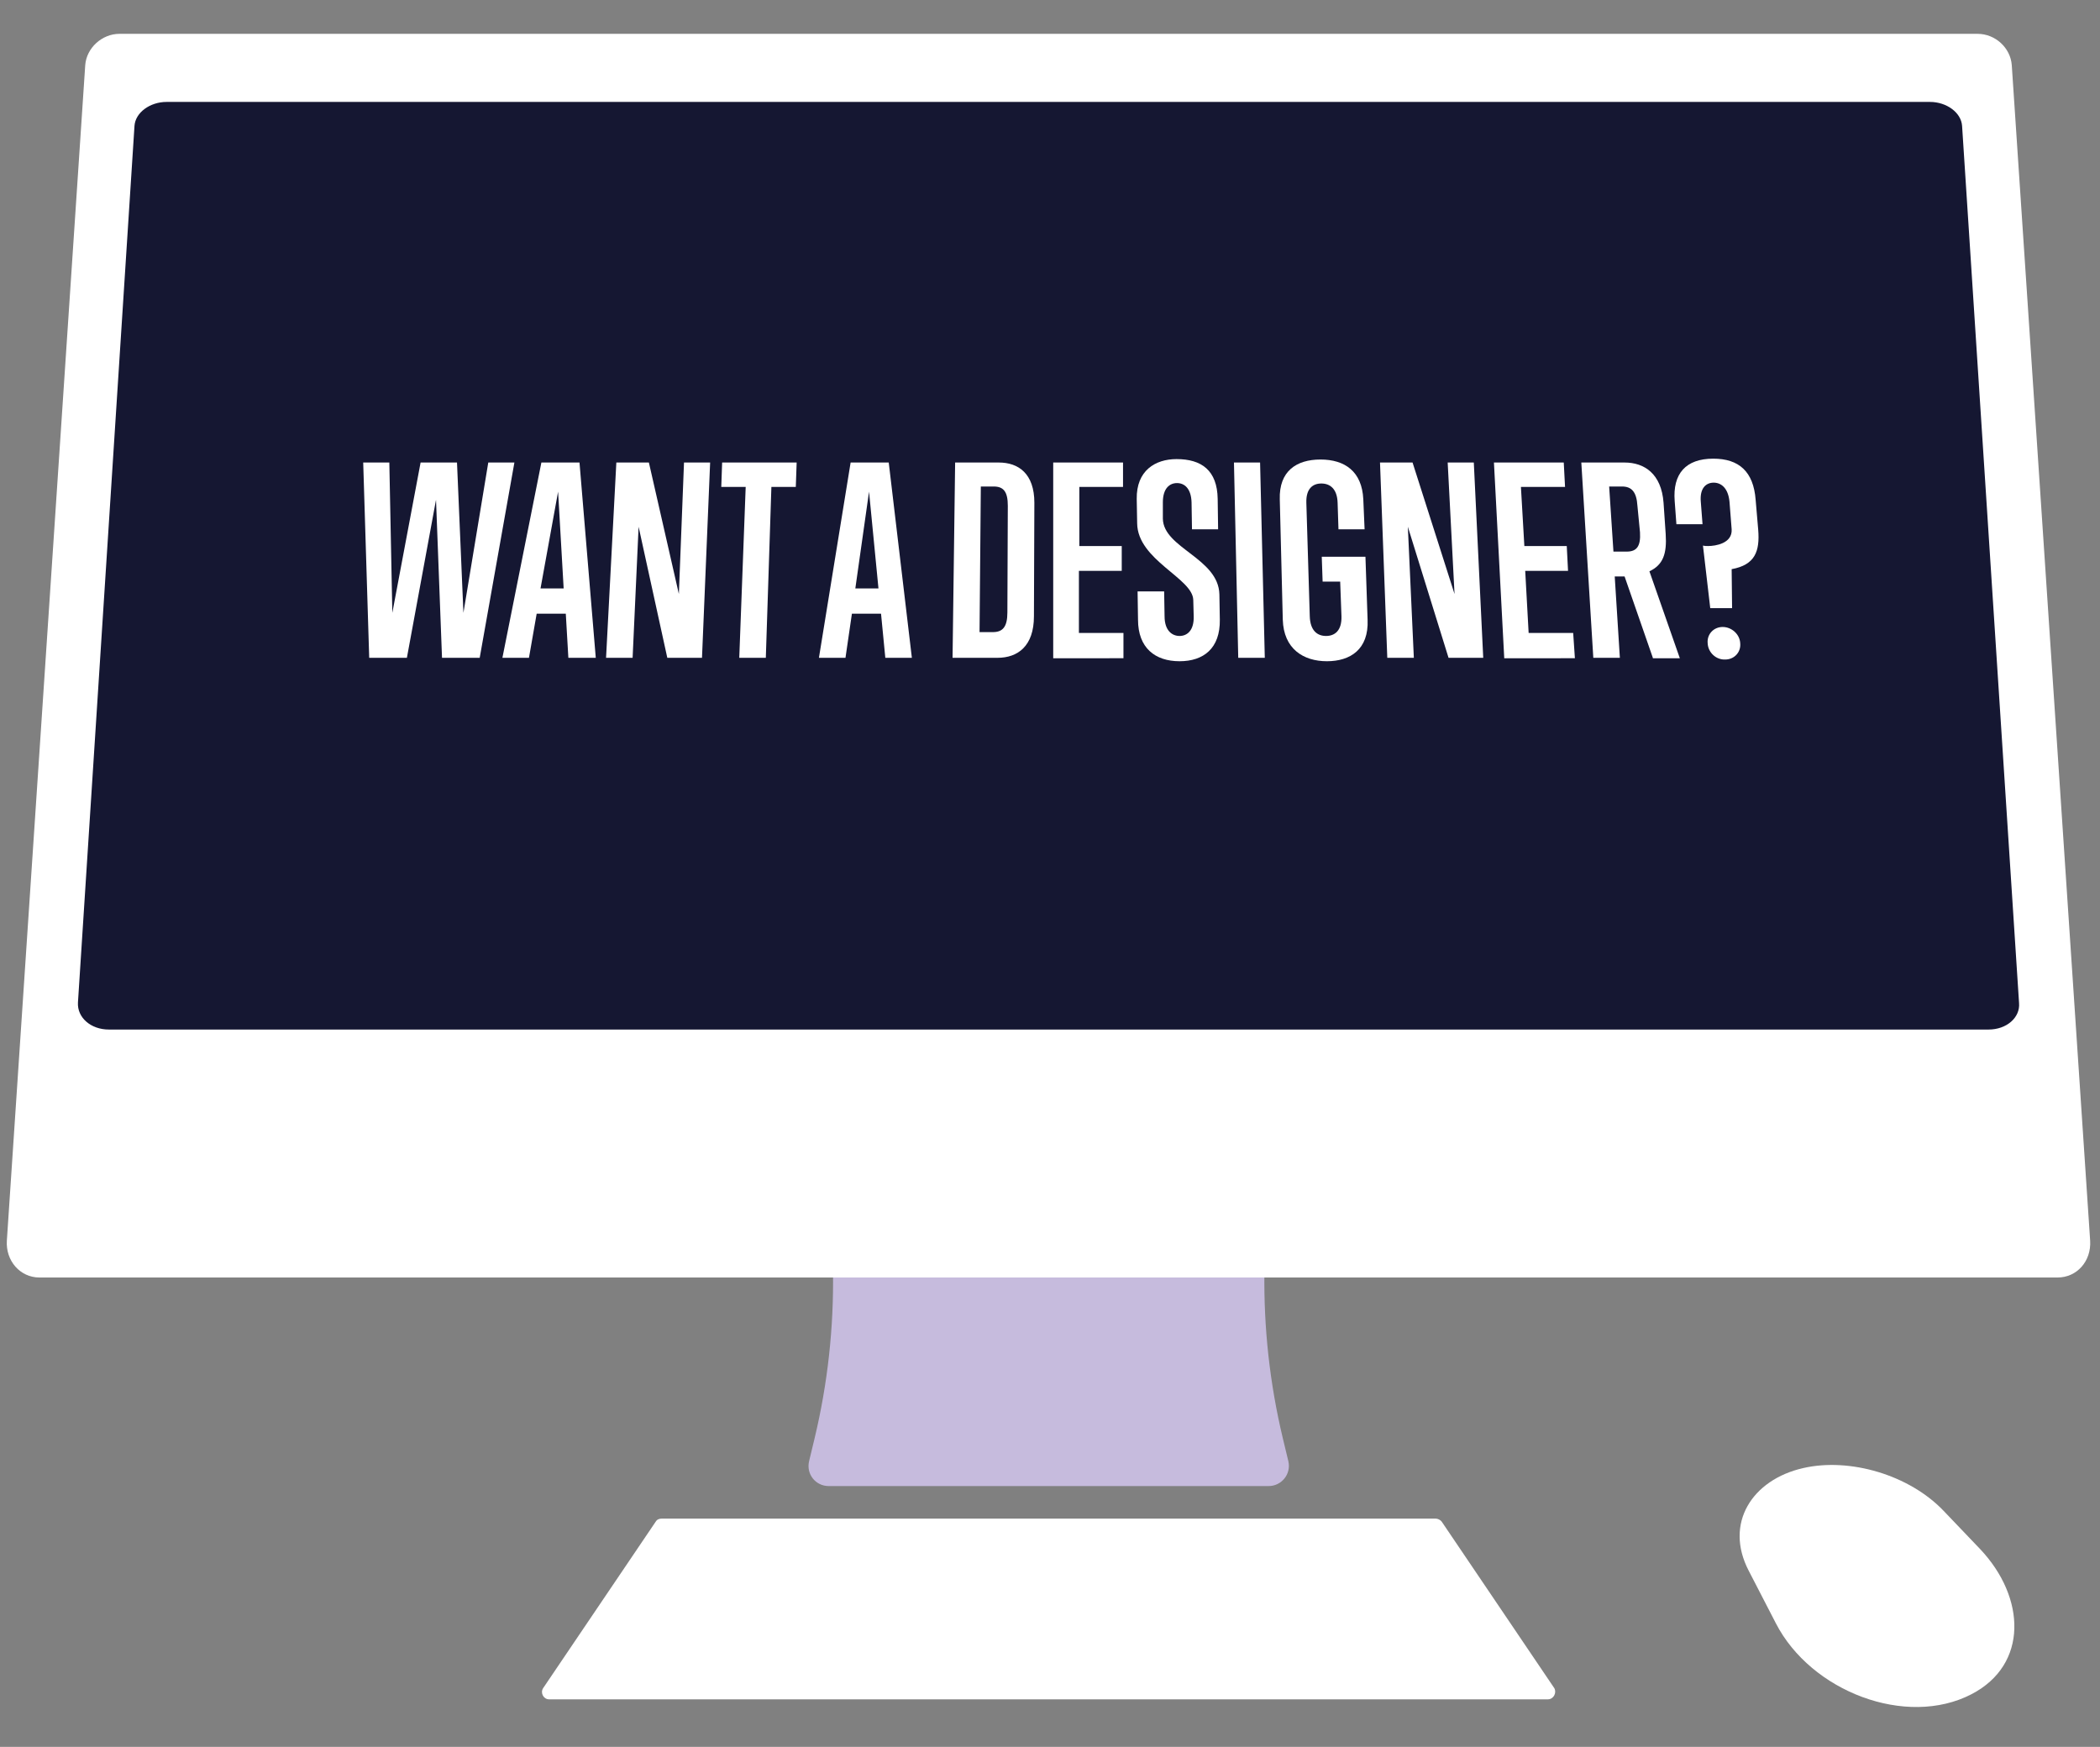 <!--?xml version="1.0" encoding="utf-8"?-->
<!-- Generator: Adobe Illustrator 24.1.2, SVG Export Plug-In . SVG Version: 6.00 Build 0)  -->
<svg version="1.1" xmlns="http://www.w3.org/2000/svg" xmlns:xlink="http://www.w3.org/1999/xlink" x="0px" y="0px" viewBox="0 0 490.3 407.9" style="" xml:space="preserve">
<rect x="0" y="0" width="490.3" height="407.9" fill="#808080" stroke="none"/>
<style type="text/css">
	.st0{fill:#C6BBDD;}
	.st1{fill:#FFFFFF;}
	.st2{fill:#151732;}
	.st3{fill:none;stroke:#FFFFFF;stroke-miterlimit:10;}

</style>
<g id="Livello_1">
	<path class="st0 BHkLWJcl_0" d="M244.2,252.4h-50.5c-3.1,0-5.4,2.9-4.6,5.9l0,0c6.8,25.3,7.2,52,1.1,77.5l-1.3,5.4c-0.7,3,1.5,5.8,4.6,5.8
		h50.7h1.3h50.7c3,0,5.3-2.8,4.6-5.8l-1.3-5.4c-6.1-25.5-5.7-52.2,1.1-77.5v0c0.8-3-1.5-5.9-4.6-5.9h-50.5"></path>
	<path class="st1 BHkLWJcl_1" d="M480.4,298.3H9.2c-4.5,0-7.9-3.9-7.6-8.6L19.9,15.2c0.3-4,3.9-7.3,8-7.3h433.8c4.2,0,7.7,3.3,8,7.3L488,289.7
		C488.3,294.5,484.9,298.3,480.4,298.3z"></path>
	<path class="st2 BHkLWJcl_2" d="M464.3,240.4H25.4c-4.2,0-7.4-2.8-7.2-6.3L31.4,29.4c0.2-3.1,3.6-5.6,7.5-5.6h411.7c3.9,0,7.3,2.5,7.5,5.6
		l13.3,204.8C471.7,237.6,468.5,240.4,464.3,240.4z"></path>
	<path class="st1 BHkLWJcl_3" d="M361.4,396.8H128.2c-1.3,0-2.1-1.5-1.4-2.6l26.3-38.9c0.3-0.5,0.8-0.7,1.4-0.7h180.7c0.5,0,1.1,0.3,1.4,0.7
		l26.3,38.9C363.5,395.3,362.7,396.8,361.4,396.8z"></path>
	<path class="st1 BHkLWJcl_4" d="M460.3,395.6L460.3,395.6c-15.2,7.9-37.5-0.6-45.7-16.6l-6.3-12.2c-5.8-11.1,0.8-21.3,12.7-24h0
		c10.9-2.5,24.8,1.6,32.8,10l8.5,8.9C473,373,473.6,388.7,460.3,395.6z"></path>
	<g>
		<path class="st1 BHkLWJcl_5" d="M112,153.6h-8.8l-1.4-36.9L95,153.6h-8.8L84.8,108h6.1l0.7,35.1l6.6-35.1h8.5l1.5,35.1L114,108h6.1L112,153.6
			z"></path>
		<path class="st1 BHkLWJcl_6" d="M132.7,153.6l-0.6-10.3h-6.8l-1.8,10.3h-6.2l9.1-45.6h8.9l3.8,45.6H132.7z M130.3,114.8l-4.1,22.6h5.4
			L130.3,114.8z"></path>
		<path class="st1 BHkLWJcl_7" d="M155.8,153.6l-6.7-30.6l-1.4,30.6h-6.2l2.4-45.6h7.6l7,30.7l1.2-30.7h6.1l-1.9,45.6H155.8z"></path>
		<path class="st1 BHkLWJcl_8" d="M172.6,153.6l1.5-39.9h-5.7l0.2-5.7h17.4l-0.2,5.7h-5.7l-1.3,39.9H172.6z"></path>
		<path class="st1 BHkLWJcl_9" d="M206.7,153.6l-1-10.3h-6.8l-1.5,10.3h-6.2l7.4-45.6h8.9l5.4,45.6H206.7z M202.9,114.8l-3.2,22.6h5.4
			L202.9,114.8z"></path>
		<path class="st1 BHkLWJcl_10" d="M222.4,153.6l0.6-45.6h10.2c4.6,0,8.3,2.6,8.3,9.4l-0.1,26.5c0,7-3.8,9.7-8.5,9.7H222.4z M235.3,118.1
			c0-3.3-1-4.5-3.3-4.5h-3l-0.3,34h3.1c2.3,0,3.4-1.2,3.4-4.6L235.3,118.1z"></path>
		<path class="st1 BHkLWJcl_11" d="M245.9,153.6l0-45.6h16.3l0,5.7H252l0,13.8h9.9l0,5.8h-10l0,14.5h10.4l0,5.9H245.9z"></path>
		<path class="st1 BHkLWJcl_12" d="M284.8,144.7c0.1,6.7-3.8,9.7-9.4,9.7c-5.7,0-9.7-3.1-9.7-9.7l-0.1-6.6h6.2l0.1,5.8c0,3.4,1.8,4.6,3.5,4.6
			c1.7,0,3.4-1.2,3.3-4.6l-0.1-3.8c-0.1-5.1-13-9.3-13.1-17.9l-0.1-5.7c-0.1-6.6,4.3-9.3,9.3-9.3c5.8,0,9.5,2.6,9.6,9.3l0.1,7.1
			h-6.1l-0.1-6.3c-0.1-3.3-1.7-4.5-3.4-4.5c-1.7,0-3.3,1.2-3.3,4.5l0,3.8c0.1,6.9,13,9.2,13.2,17.7L284.8,144.7z"></path>
		<path class="st1 BHkLWJcl_13" d="M289.1,153.6l-1-45.6h6.1l1.1,45.6H289.1z"></path>
		<path class="st1 BHkLWJcl_14" d="M312.9,135.8h-4.1l-0.2-5.8h10.2l0.5,14.7c0.3,7-4.1,9.7-9.5,9.7c-5.5,0-10.1-2.9-10.3-9.7l-0.7-28.1
			c-0.2-6.6,3.9-9.3,9.5-9.3c5.7,0,9.7,2.8,10,9.3l0.3,7h-6.1l-0.2-6.2c-0.1-3.3-1.8-4.5-3.8-4.5c-2,0-3.6,1.2-3.5,4.5l0.8,26.5
			c0.1,3.4,1.8,4.6,3.8,4.6s3.7-1.2,3.6-4.6L312.9,135.8z"></path>
		<path class="st1 BHkLWJcl_15" d="M338.2,153.6l-9.5-30.6l1.4,30.6h-6.2l-1.7-45.6h7.6l9.8,30.7L338,108h6.1l2.2,45.6H338.2z"></path>
		<path class="st1 BHkLWJcl_16" d="M351.2,153.6l-2.4-45.6h16.3l0.3,5.7h-10.3l0.8,13.8h9.9l0.3,5.8h-10l0.8,14.5h10.4l0.4,5.9H351.2z"></path>
		<path class="st1 BHkLWJcl_17" d="M385.9,153.6l-6.6-19H377l1.2,19H372l-2.8-45.6h10.1c4.6,0,8.6,2.6,9.1,9.4l0.5,7.3c0.3,4.6-0.6,7.2-3.8,8.7
			l7.1,20.3H385.9z M382.3,118.1c-0.2-3.3-1.4-4.5-3.6-4.5h-3l1,15.2h3.1c2.3,0,3.3-1.2,3.1-4.5L382.3,118.1z"></path>
		<path class="st1 BHkLWJcl_18" d="M399.3,142l-1.7-14.6c0.4,0.1,0.7,0.1,1.2,0.1c1.7,0,5.7-0.6,5.5-3.9l-0.5-6.4c-0.3-3.3-2-4.5-3.7-4.5
			c-1.7,0-3.3,1.2-3,4.5l0.4,5.2h-6.1l-0.4-5.4c-0.5-6.4,2.6-9.9,9-9.9c6,0,9.4,3,9.9,9.6l0.6,7c0.4,5-0.7,8.2-6.2,9.2l0.1,9.1
			H399.3z M398.7,150.2c-0.2-2.1,1.4-3.8,3.5-3.8c2.1,0,4,1.7,4.1,3.8c0.2,2.1-1.4,3.8-3.5,3.8C400.7,154.1,398.8,152.4,398.7,150.2
			z"></path>
	</g>
</g>
<g id="Livello_2">
	<g>
		<path class="st3 BHkLWJcl_19" d="M112,153.6h-8.8l-1.4-36.9L95,153.6h-8.8L84.8,108h6.1l0.7,35.1l6.6-35.1h8.5l1.5,35.1L114,108h6.1L112,153.6
			z"></path>
		<path class="st3 BHkLWJcl_20" d="M132.7,153.6l-0.6-10.3h-6.8l-1.8,10.3h-6.2l9.1-45.6h8.9l3.8,45.6H132.7z M130.3,114.8l-4.1,22.6h5.4
			L130.3,114.8z"></path>
		<path class="st3 BHkLWJcl_21" d="M155.8,153.6l-6.7-30.6l-1.4,30.6h-6.2l2.4-45.6h7.6l7,30.7l1.2-30.7h6.1l-1.9,45.6H155.8z"></path>
		<path class="st3 BHkLWJcl_22" d="M172.6,153.6l1.5-39.9h-5.7l0.2-5.7h17.4l-0.2,5.7h-5.7l-1.3,39.9H172.6z"></path>
		<path class="st3 BHkLWJcl_23" d="M206.7,153.6l-1-10.3h-6.8l-1.5,10.3h-6.2l7.4-45.6h8.9l5.4,45.6H206.7z M202.9,114.8l-3.2,22.6h5.4
			L202.9,114.8z"></path>
		<path class="st3 BHkLWJcl_24" d="M222.4,153.6l0.6-45.6h10.2c4.6,0,8.3,2.6,8.3,9.4l-0.1,26.5c0,7-3.8,9.7-8.5,9.7H222.4z M235.3,118.1
			c0-3.3-1-4.5-3.3-4.5h-3l-0.3,34h3.1c2.3,0,3.4-1.2,3.4-4.6L235.3,118.1z"></path>
		<path class="st3 BHkLWJcl_25" d="M245.9,153.6l0-45.6h16.3l0,5.7H252l0,13.8h9.9l0,5.8h-10l0,14.5h10.4l0,5.9H245.9z"></path>
		<path class="st3 BHkLWJcl_26" d="M284.8,144.7c0.1,6.7-3.8,9.7-9.4,9.7c-5.7,0-9.7-3.1-9.7-9.7l-0.1-6.6h6.2l0.1,5.8c0,3.4,1.8,4.6,3.5,4.6
			c1.7,0,3.4-1.2,3.3-4.6l-0.1-3.8c-0.1-5.1-13-9.3-13.1-17.9l-0.1-5.7c-0.1-6.6,4.3-9.3,9.3-9.3c5.8,0,9.5,2.6,9.6,9.3l0.1,7.1
			h-6.1l-0.1-6.3c-0.1-3.3-1.7-4.5-3.4-4.5c-1.7,0-3.3,1.2-3.3,4.5l0,3.8c0.1,6.9,13,9.2,13.2,17.7L284.8,144.7z"></path>
		<path class="st3 BHkLWJcl_27" d="M289.1,153.6l-1-45.6h6.1l1.1,45.6H289.1z"></path>
		<path class="st3 BHkLWJcl_28" d="M312.9,135.8h-4.1l-0.2-5.8h10.2l0.5,14.7c0.3,7-4.1,9.7-9.5,9.7c-5.5,0-10.1-2.9-10.3-9.7l-0.7-28.1
			c-0.2-6.6,3.9-9.3,9.5-9.3c5.7,0,9.7,2.8,10,9.3l0.3,7h-6.1l-0.2-6.2c-0.1-3.3-1.8-4.5-3.8-4.5c-2,0-3.6,1.2-3.5,4.5l0.8,26.5
			c0.1,3.4,1.8,4.6,3.8,4.6s3.7-1.2,3.6-4.6L312.9,135.8z"></path>
		<path class="st3 BHkLWJcl_29" d="M338.2,153.6l-9.5-30.6l1.4,30.6h-6.2l-1.7-45.6h7.6l9.8,30.7L338,108h6.1l2.2,45.6H338.2z"></path>
		<path class="st3 BHkLWJcl_30" d="M351.2,153.6l-2.4-45.6h16.3l0.3,5.7h-10.3l0.8,13.8h9.9l0.3,5.8h-10l0.8,14.5h10.4l0.4,5.9H351.2z"></path>
		<path class="st3 BHkLWJcl_31" d="M385.9,153.6l-6.6-19H377l1.2,19H372l-2.8-45.6h10.1c4.6,0,8.6,2.6,9.1,9.4l0.5,7.3c0.3,4.6-0.6,7.2-3.8,8.7
			l7.1,20.3H385.9z M382.3,118.1c-0.2-3.3-1.4-4.5-3.6-4.5h-3l1,15.2h3.1c2.3,0,3.3-1.2,3.1-4.5L382.3,118.1z"></path>
		<path class="st3 BHkLWJcl_32" d="M399.3,142l-1.7-14.6c0.4,0.1,0.7,0.1,1.2,0.1c1.7,0,5.7-0.6,5.5-3.9l-0.5-6.4c-0.3-3.3-2-4.5-3.7-4.5
			c-1.7,0-3.3,1.2-3,4.5l0.4,5.2h-6.1l-0.4-5.4c-0.5-6.4,2.6-9.9,9-9.9c6,0,9.4,3,9.9,9.6l0.6,7c0.4,5-0.7,8.2-6.2,9.2l0.1,9.1
			H399.3z M398.7,150.2c-0.2-2.1,1.4-3.8,3.5-3.8c2.1,0,4,1.7,4.1,3.8c0.2,2.1-1.4,3.8-3.5,3.8C400.7,154.1,398.8,152.4,398.7,150.2
			z"></path>
	</g>
</g>
<style data-made-with="vivus-instant">.BHkLWJcl_0{stroke-dasharray:406 408;stroke-dashoffset:407;animation:BHkLWJcl_draw 2000ms linear 0ms forwards;}.BHkLWJcl_1{stroke-dasharray:1505 1507;stroke-dashoffset:1506;animation:BHkLWJcl_draw 2000ms linear 31ms forwards;}.BHkLWJcl_2{stroke-dasharray:1303 1305;stroke-dashoffset:1304;animation:BHkLWJcl_draw 2000ms linear 62ms forwards;}.BHkLWJcl_3{stroke-dasharray:519 521;stroke-dashoffset:520;animation:BHkLWJcl_draw 2000ms linear 93ms forwards;}.BHkLWJcl_4{stroke-dasharray:188 190;stroke-dashoffset:189;animation:BHkLWJcl_draw 2000ms linear 125ms forwards;}.BHkLWJcl_5{stroke-dasharray:347 349;stroke-dashoffset:348;animation:BHkLWJcl_draw 2000ms linear 156ms forwards;}.BHkLWJcl_6{stroke-dasharray:193 195;stroke-dashoffset:194;animation:BHkLWJcl_draw 2000ms linear 187ms forwards;}.BHkLWJcl_7{stroke-dasharray:244 246;stroke-dashoffset:245;animation:BHkLWJcl_draw 2000ms linear 218ms forwards;}.BHkLWJcl_8{stroke-dasharray:127 129;stroke-dashoffset:128;animation:BHkLWJcl_draw 2000ms linear 250ms forwards;}.BHkLWJcl_9{stroke-dasharray:192 194;stroke-dashoffset:193;animation:BHkLWJcl_draw 2000ms linear 281ms forwards;}.BHkLWJcl_10{stroke-dasharray:200 202;stroke-dashoffset:201;animation:BHkLWJcl_draw 2000ms linear 312ms forwards;}.BHkLWJcl_11{stroke-dasharray:165 167;stroke-dashoffset:166;animation:BHkLWJcl_draw 2000ms linear 343ms forwards;}.BHkLWJcl_12{stroke-dasharray:190 192;stroke-dashoffset:191;animation:BHkLWJcl_draw 2000ms linear 375ms forwards;}.BHkLWJcl_13{stroke-dasharray:104 106;stroke-dashoffset:105;animation:BHkLWJcl_draw 2000ms linear 406ms forwards;}.BHkLWJcl_14{stroke-dasharray:206 208;stroke-dashoffset:207;animation:BHkLWJcl_draw 2000ms linear 437ms forwards;}.BHkLWJcl_15{stroke-dasharray:245 247;stroke-dashoffset:246;animation:BHkLWJcl_draw 2000ms linear 468ms forwards;}.BHkLWJcl_16{stroke-dasharray:165 167;stroke-dashoffset:166;animation:BHkLWJcl_draw 2000ms linear 500ms forwards;}.BHkLWJcl_17{stroke-dasharray:205 207;stroke-dashoffset:206;animation:BHkLWJcl_draw 2000ms linear 531ms forwards;}.BHkLWJcl_18{stroke-dasharray:149 151;stroke-dashoffset:150;animation:BHkLWJcl_draw 2000ms linear 562ms forwards;}.BHkLWJcl_19{stroke-dasharray:347 349;stroke-dashoffset:348;animation:BHkLWJcl_draw 2000ms linear 593ms forwards;}.BHkLWJcl_20{stroke-dasharray:193 195;stroke-dashoffset:194;animation:BHkLWJcl_draw 2000ms linear 625ms forwards;}.BHkLWJcl_21{stroke-dasharray:244 246;stroke-dashoffset:245;animation:BHkLWJcl_draw 2000ms linear 656ms forwards;}.BHkLWJcl_22{stroke-dasharray:127 129;stroke-dashoffset:128;animation:BHkLWJcl_draw 2000ms linear 687ms forwards;}.BHkLWJcl_23{stroke-dasharray:192 194;stroke-dashoffset:193;animation:BHkLWJcl_draw 2000ms linear 718ms forwards;}.BHkLWJcl_24{stroke-dasharray:200 202;stroke-dashoffset:201;animation:BHkLWJcl_draw 2000ms linear 750ms forwards;}.BHkLWJcl_25{stroke-dasharray:165 167;stroke-dashoffset:166;animation:BHkLWJcl_draw 2000ms linear 781ms forwards;}.BHkLWJcl_26{stroke-dasharray:190 192;stroke-dashoffset:191;animation:BHkLWJcl_draw 2000ms linear 812ms forwards;}.BHkLWJcl_27{stroke-dasharray:104 106;stroke-dashoffset:105;animation:BHkLWJcl_draw 2000ms linear 843ms forwards;}.BHkLWJcl_28{stroke-dasharray:206 208;stroke-dashoffset:207;animation:BHkLWJcl_draw 2000ms linear 875ms forwards;}.BHkLWJcl_29{stroke-dasharray:245 247;stroke-dashoffset:246;animation:BHkLWJcl_draw 2000ms linear 906ms forwards;}.BHkLWJcl_30{stroke-dasharray:165 167;stroke-dashoffset:166;animation:BHkLWJcl_draw 2000ms linear 937ms forwards;}.BHkLWJcl_31{stroke-dasharray:205 207;stroke-dashoffset:206;animation:BHkLWJcl_draw 2000ms linear 968ms forwards;}.BHkLWJcl_32{stroke-dasharray:149 151;stroke-dashoffset:150;animation:BHkLWJcl_draw 2000ms linear 1000ms forwards;}@keyframes BHkLWJcl_draw{100%{stroke-dashoffset:0;}}@keyframes BHkLWJcl_fade{0%{stroke-opacity:1;}94.444%{stroke-opacity:1;}100%{stroke-opacity:0;}}</style></svg>
